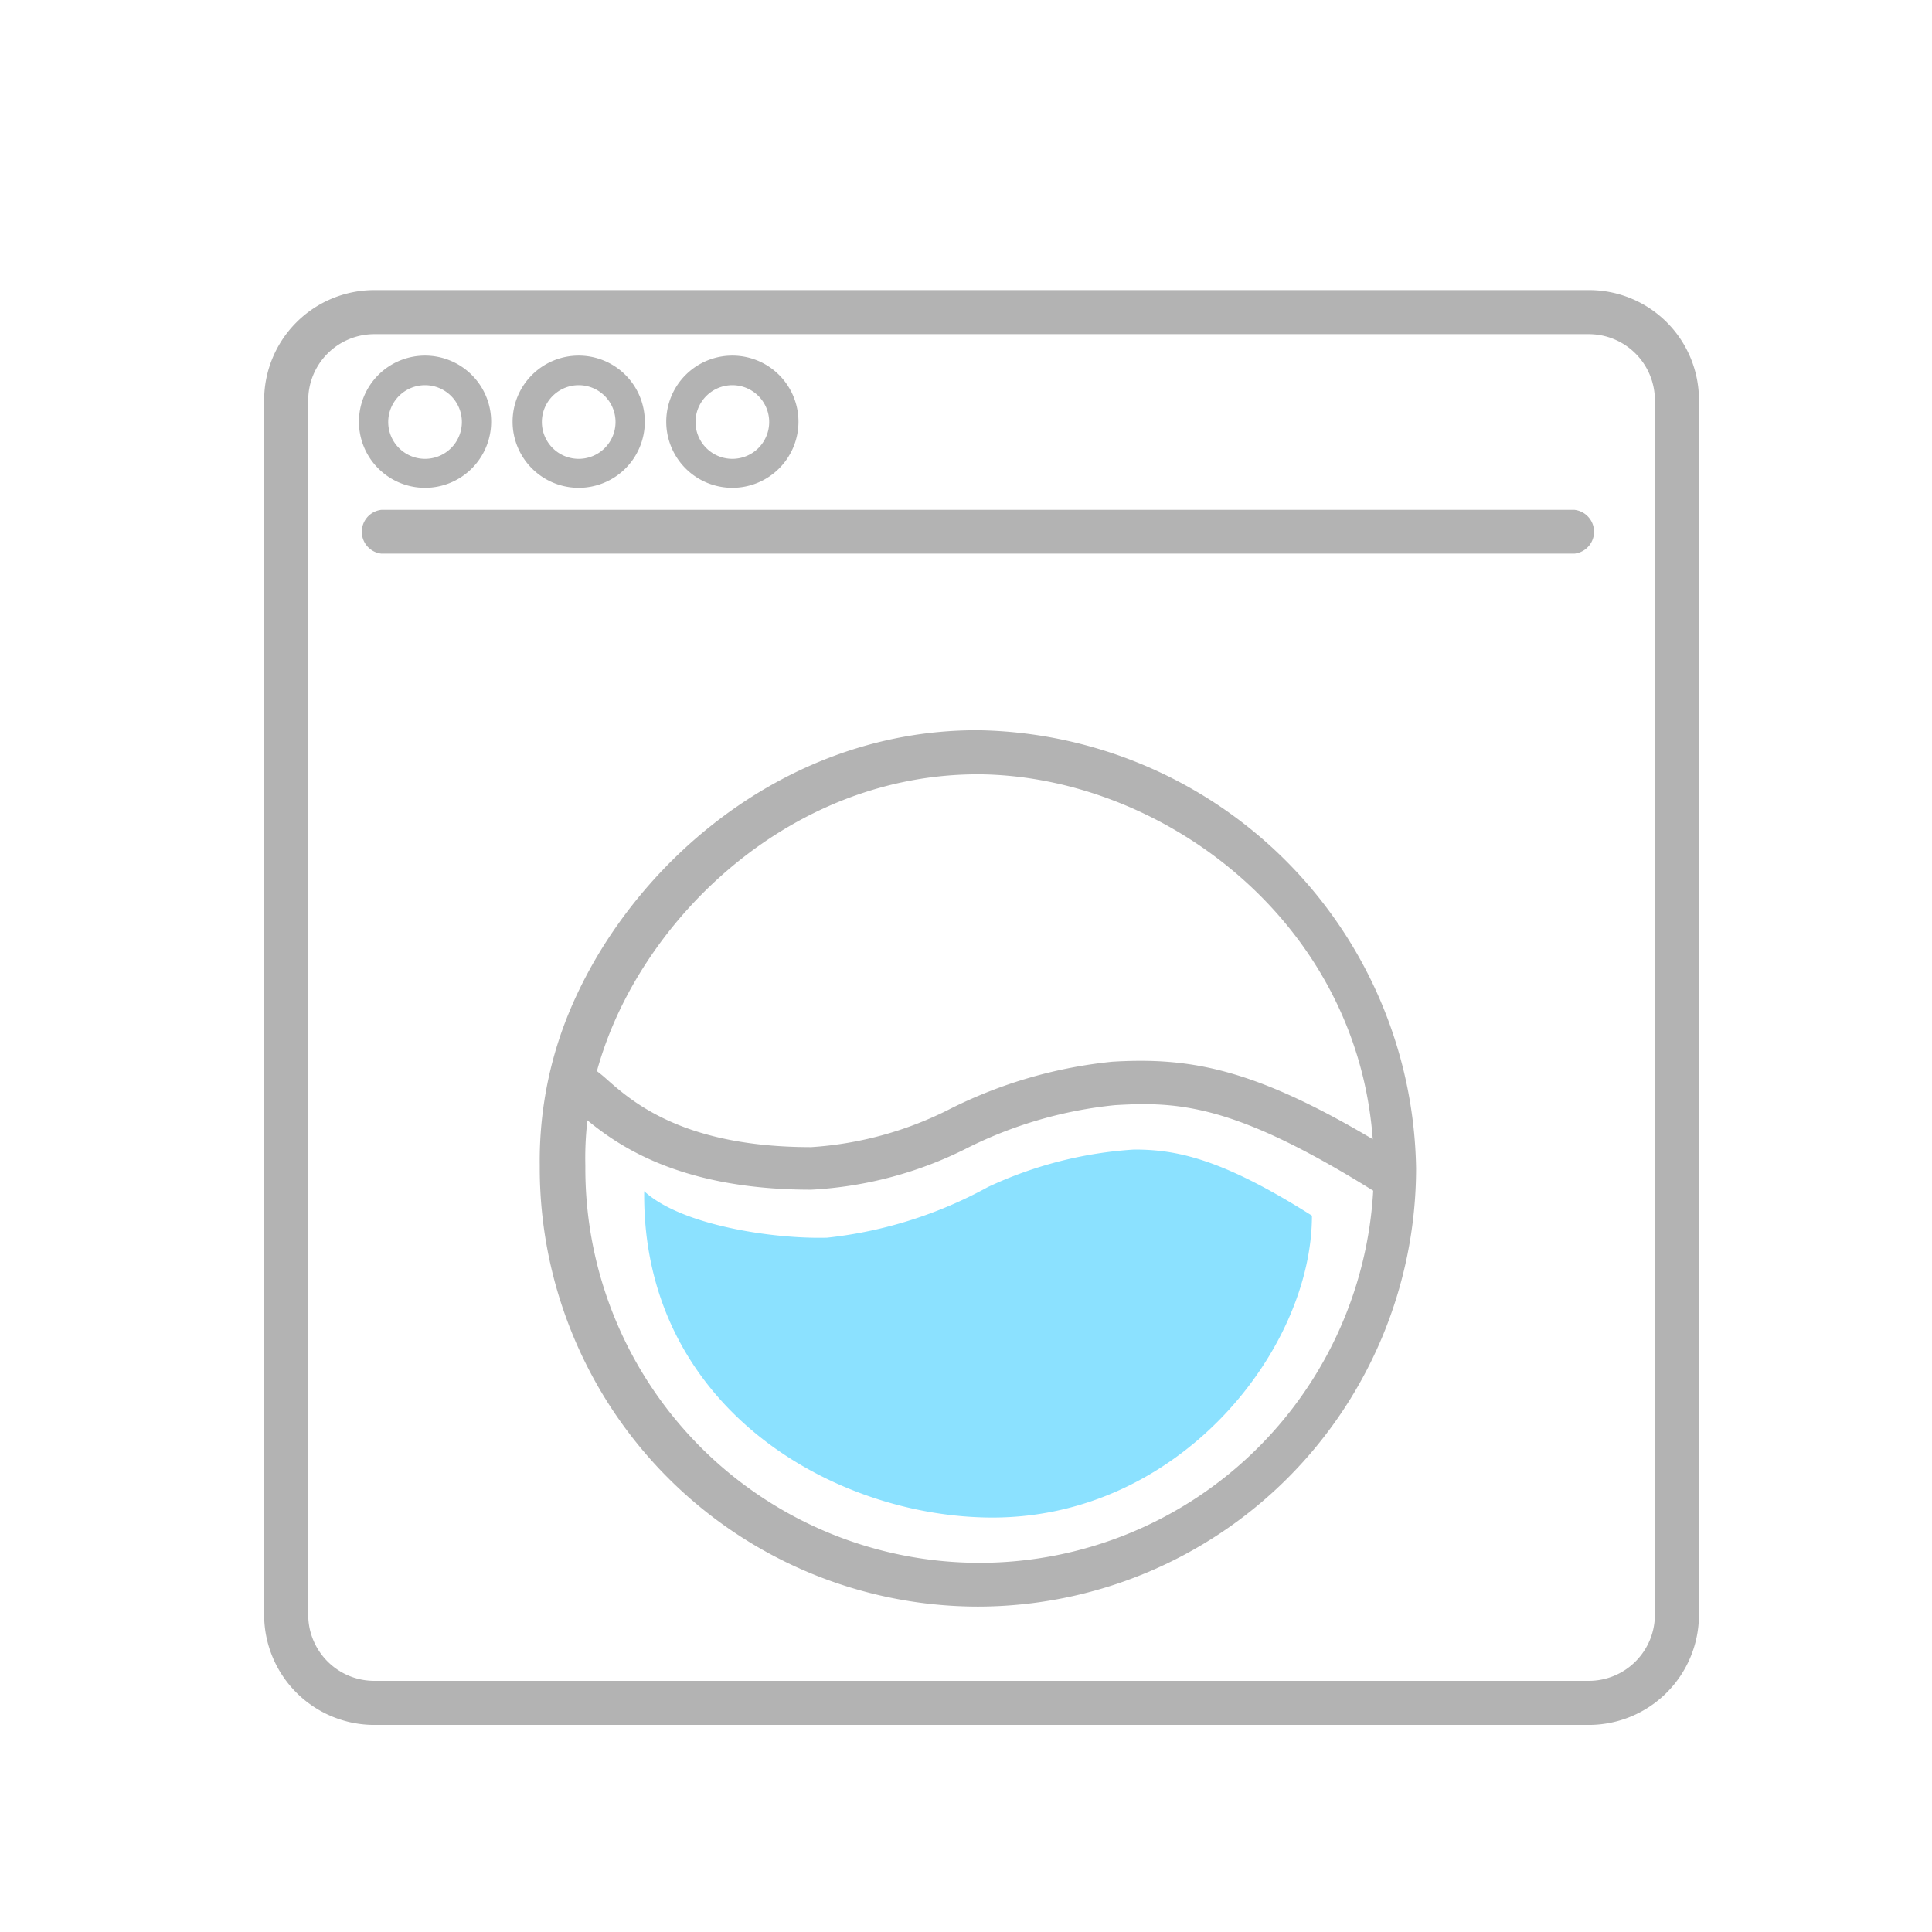 <svg id="Layer_1" data-name="Layer 1" xmlns="http://www.w3.org/2000/svg" viewBox="0 0 64 64"><defs><style>.cls-1{fill:#b3b3b3;}.cls-2{fill:#8be1ff;}</style></defs><title>no_washingmachine</title><path class="cls-1" d="M52.64,57.14H12.39A3.65,3.65,0,0,1,8.75,53.5V13.25a3.65,3.65,0,0,1,3.64-3.64H52.64a3.64,3.64,0,0,1,3.64,3.64V53.5A3.65,3.65,0,0,1,52.64,57.14ZM12.39,11.07a2.19,2.19,0,0,0-2.18,2.18V53.5a2.19,2.19,0,0,0,2.18,2.18H52.64a2.19,2.19,0,0,0,2.18-2.18V13.25a2.19,2.19,0,0,0-2.18-2.18Z"/><path class="cls-1" d="M32.4,53.22A14.53,14.53,0,0,1,17.88,38.71v-.1a12.91,12.91,0,0,1,.67-4.27c1.71-5.06,7-10.17,13.85-10.15A14.75,14.75,0,0,1,46.91,38.71,14.53,14.53,0,0,1,32.4,53.22Zm0-27.57c-6.12,0-10.88,4.6-12.42,9.16a10.93,10.93,0,0,0-.59,3.8v.1a13.06,13.06,0,0,0,26.12,0c0-7.79-6.76-13-13.07-13.06Z"/><path class="cls-1" d="M14.09,16.16A2.19,2.19,0,1,1,16.27,14,2.19,2.19,0,0,1,14.09,16.16Zm0-3.4A1.22,1.22,0,1,0,15.3,14,1.22,1.22,0,0,0,14.09,12.76Z"/><path class="cls-1" d="M19.18,16.16A2.19,2.19,0,1,1,21.36,14,2.19,2.19,0,0,1,19.18,16.16Zm0-3.4A1.22,1.22,0,1,0,20.39,14,1.22,1.22,0,0,0,19.18,12.76Z"/><path class="cls-1" d="M24.27,16.16A2.19,2.19,0,1,1,26.45,14,2.19,2.19,0,0,1,24.27,16.16Zm0-3.4A1.22,1.22,0,1,0,25.48,14,1.22,1.22,0,0,0,24.27,12.76Z"/><path class="cls-1" d="M45.8,39.51a.67.67,0,0,1-.38-.11c-4.51-2.8-6.36-2.92-8.49-2.79A14.05,14.05,0,0,0,32.1,38a12.93,12.93,0,0,1-5.23,1.41c-4.69,0-6.72-1.71-7.69-2.53a3,3,0,0,0-.4-.32.73.73,0,0,1,.7-1.28,4.57,4.57,0,0,1,.64.49C21,36.55,22.71,38,26.87,38a11.79,11.79,0,0,0,4.65-1.29,15.36,15.36,0,0,1,5.33-1.54c2.71-.16,4.9.26,9.34,3a.74.74,0,0,1,.23,1A.72.72,0,0,1,45.8,39.51Z"/><path class="cls-2" d="M21.34,39.46c-.08,7.16,6.29,10.81,11.54,10.81,6.21,0,10.58-5.58,10.58-10-3-1.9-4.5-2.19-5.89-2.19a13.37,13.37,0,0,0-4.84,1.24A14.25,14.25,0,0,1,27.4,41C25.66,41.05,22.57,40.6,21.34,39.46Z"/><path class="cls-1" d="M52.16,18.34H12.63a.73.73,0,0,1,0-1.45H52.16a.73.73,0,0,1,0,1.45Z"/></svg>